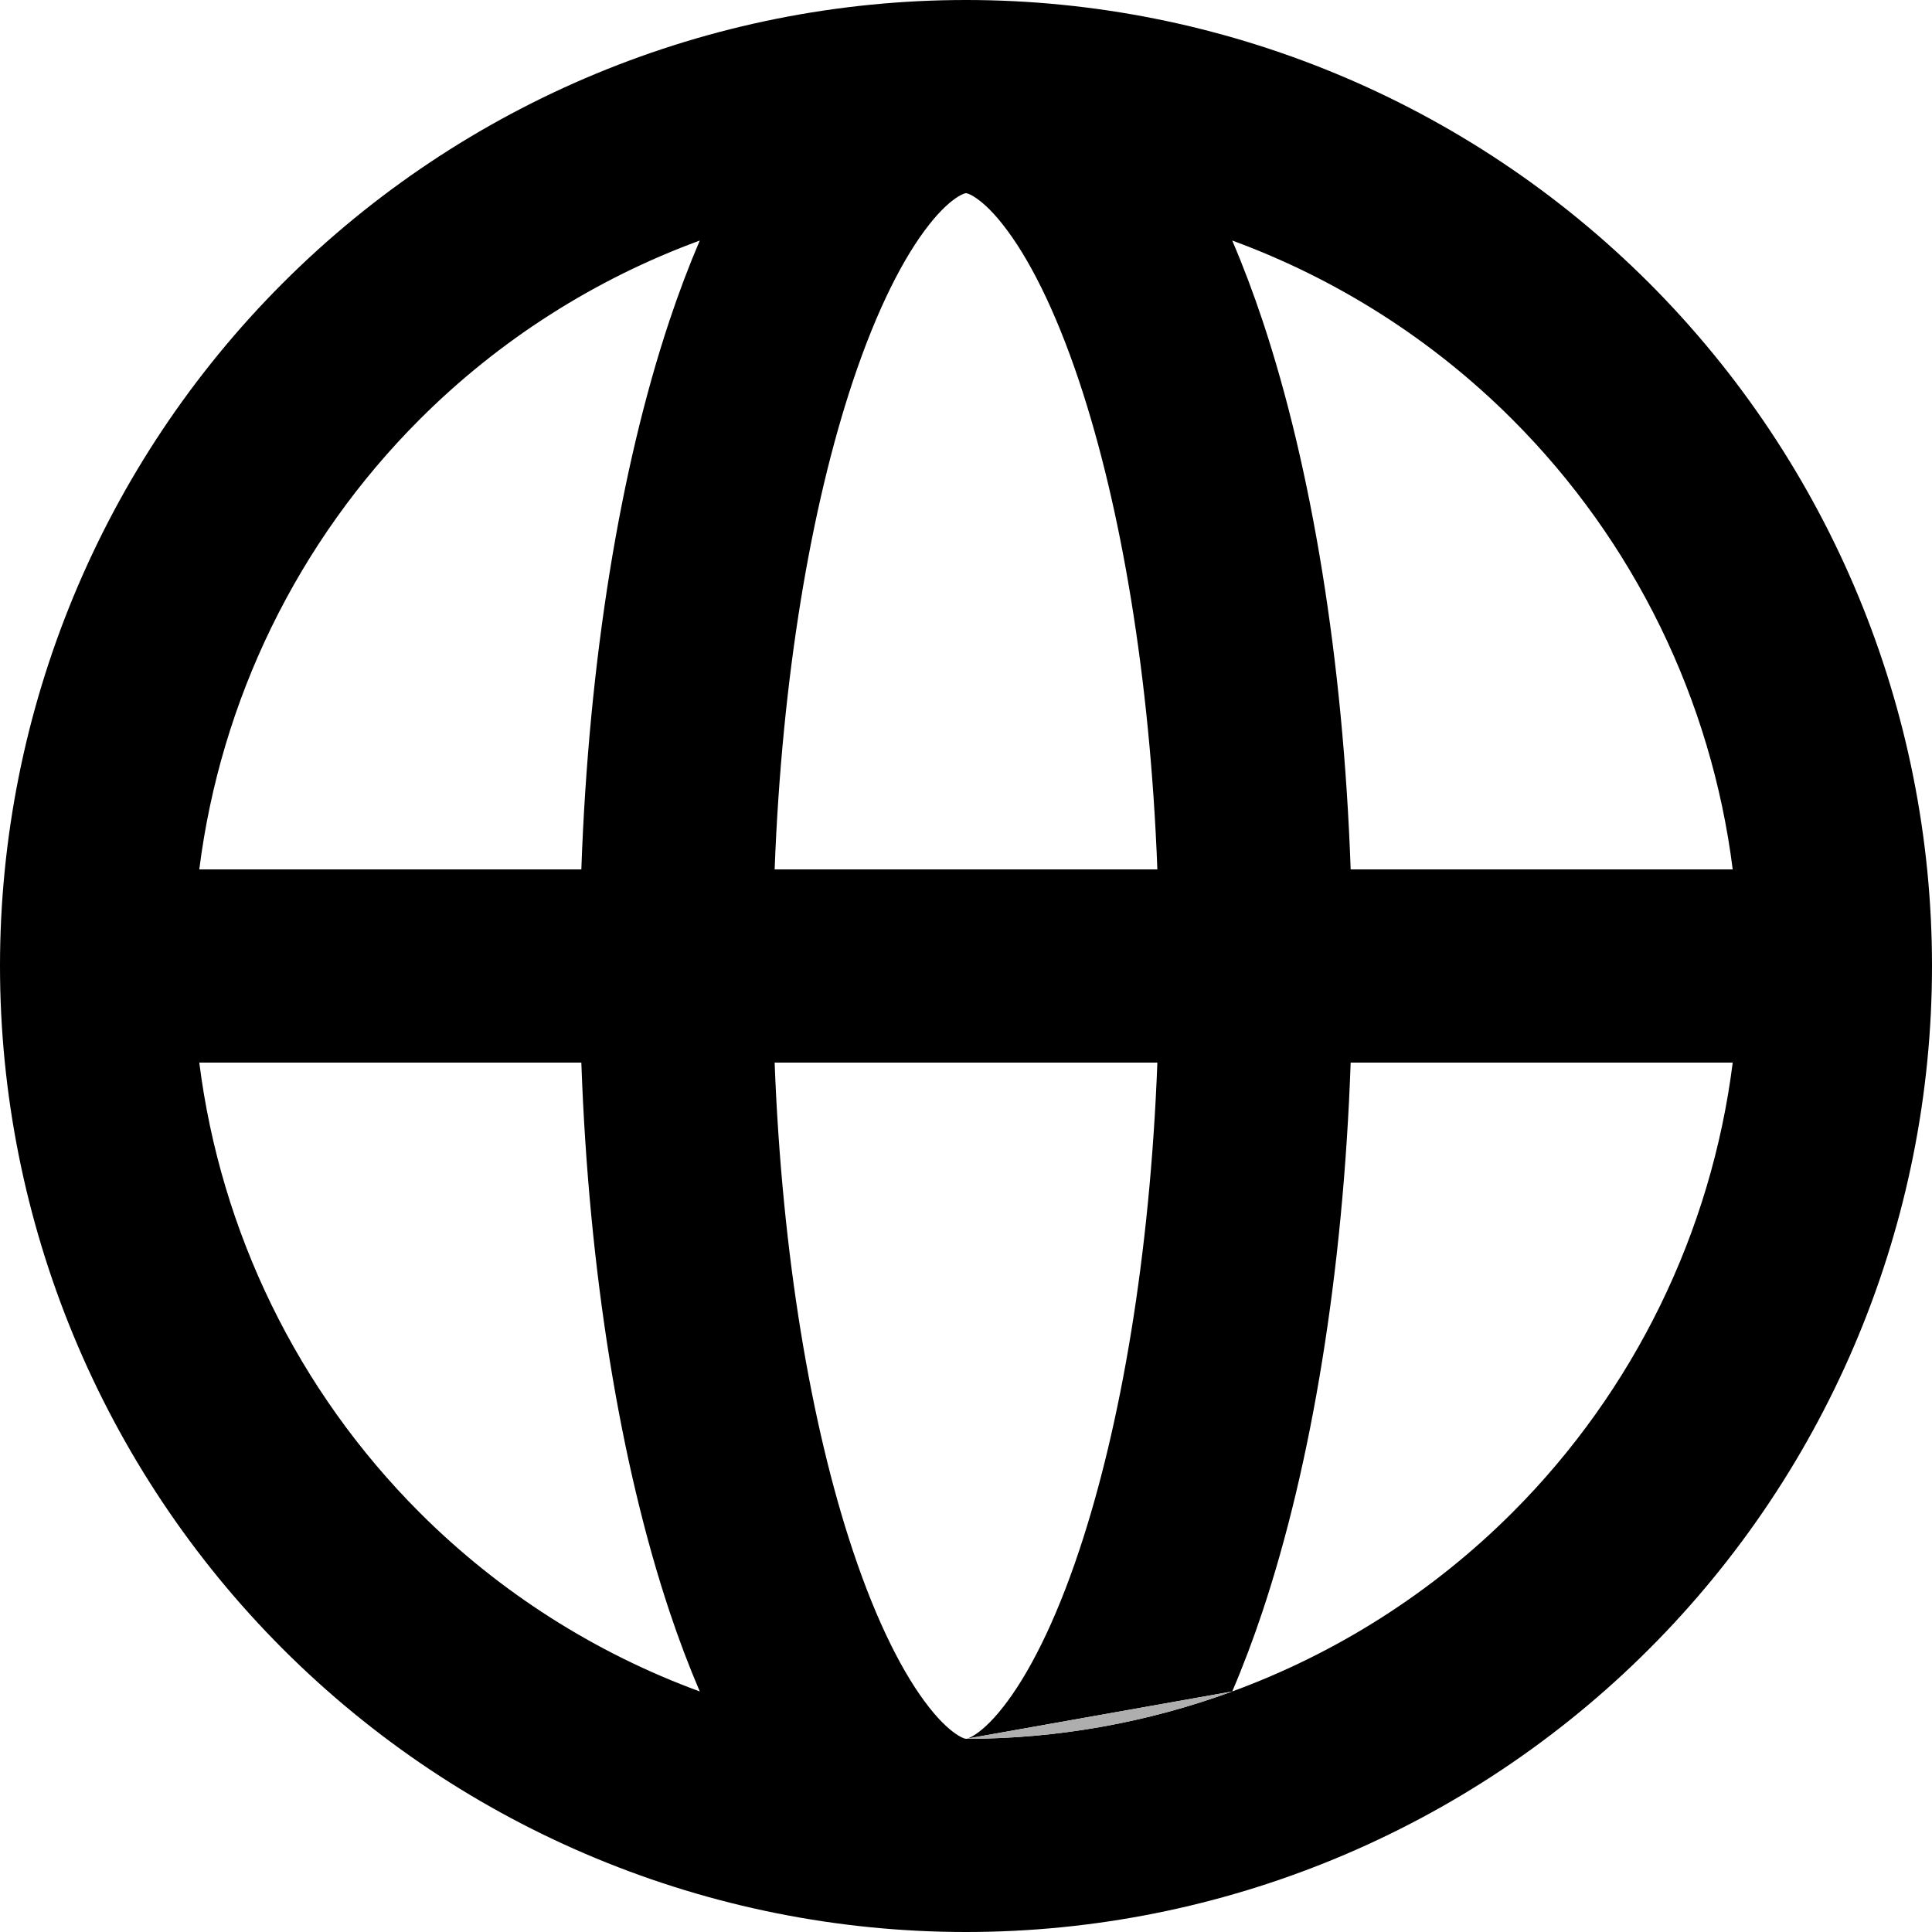 <svg width="20" height="20" viewBox="0 0 20 20" fill="none" xmlns="http://www.w3.org/2000/svg">
<path fill-rule="evenodd" clip-rule="evenodd" d="M7.244 2.49C6.164 2.886 5.172 3.514 4.343 4.343C3.081 5.606 2.284 7.247 2.063 9H6.018C6.095 6.827 6.422 4.845 6.93 3.32C7.026 3.032 7.131 2.754 7.244 2.49ZM10 0C7.348 0 4.804 1.054 2.929 2.929C1.054 4.804 0 7.348 0 10C0 12.652 1.054 15.196 2.929 17.071C4.804 18.946 7.348 20 10 20C12.652 20 15.196 18.946 17.071 17.071C18.946 15.196 20 12.652 20 10C20 7.348 18.946 4.804 17.071 2.929C15.196 1.054 12.652 0 10 0ZM10 2C10 2 10 2 10 2C10.001 2 10.006 2 10.015 2.003C10.026 2.006 10.049 2.015 10.081 2.035C10.151 2.078 10.255 2.164 10.382 2.326C10.643 2.657 10.921 3.196 11.173 3.952C11.603 5.243 11.905 7.003 11.981 9H8.019C8.095 7.003 8.397 5.243 8.827 3.952C9.079 3.196 9.357 2.657 9.618 2.326C9.745 2.164 9.849 2.078 9.919 2.035C9.952 2.015 9.974 2.006 9.985 2.003C9.995 2 9.999 2 10 2ZM6.018 11H2.063C2.284 12.753 3.081 14.394 4.343 15.657C5.172 16.486 6.164 17.114 7.244 17.51C7.131 17.246 7.026 16.968 6.93 16.68C6.422 15.155 6.095 13.174 6.018 11ZM10 18C9.999 18 9.994 18 9.985 17.997C9.974 17.994 9.952 17.985 9.919 17.965C9.849 17.922 9.745 17.836 9.618 17.674C9.357 17.343 9.079 16.804 8.827 16.047C8.397 14.757 8.095 12.997 8.019 11H11.981C11.905 12.997 11.603 14.757 11.173 16.047C10.921 16.804 10.643 17.343 10.382 17.674C10.255 17.836 10.151 17.922 10.081 17.965C10.049 17.985 10.026 17.994 10.015 17.997C10.014 17.997 10.014 17.997 10.013 17.998C10.005 18 10.001 18 10 18C10.949 18 11.881 17.831 12.756 17.51C13.836 17.114 14.828 16.486 15.657 15.657C16.919 14.394 17.716 12.753 17.937 11H13.982C13.905 13.174 13.578 15.155 13.07 16.68C12.974 16.968 12.869 17.246 12.756 17.51M13.982 9C13.905 6.827 13.578 4.845 13.07 3.32C12.974 3.032 12.869 2.754 12.756 2.49C13.836 2.886 14.828 3.514 15.657 4.343C16.919 5.606 17.716 7.247 17.937 9H13.982Z" fill="currentColor"/>
<path d="M10.013 17.998C10.005 18 10.001 18 10 18C10.949 18 11.881 17.831 12.756 17.51L10.013 17.998Z" fill="#AEAEAE"/>
</svg>
